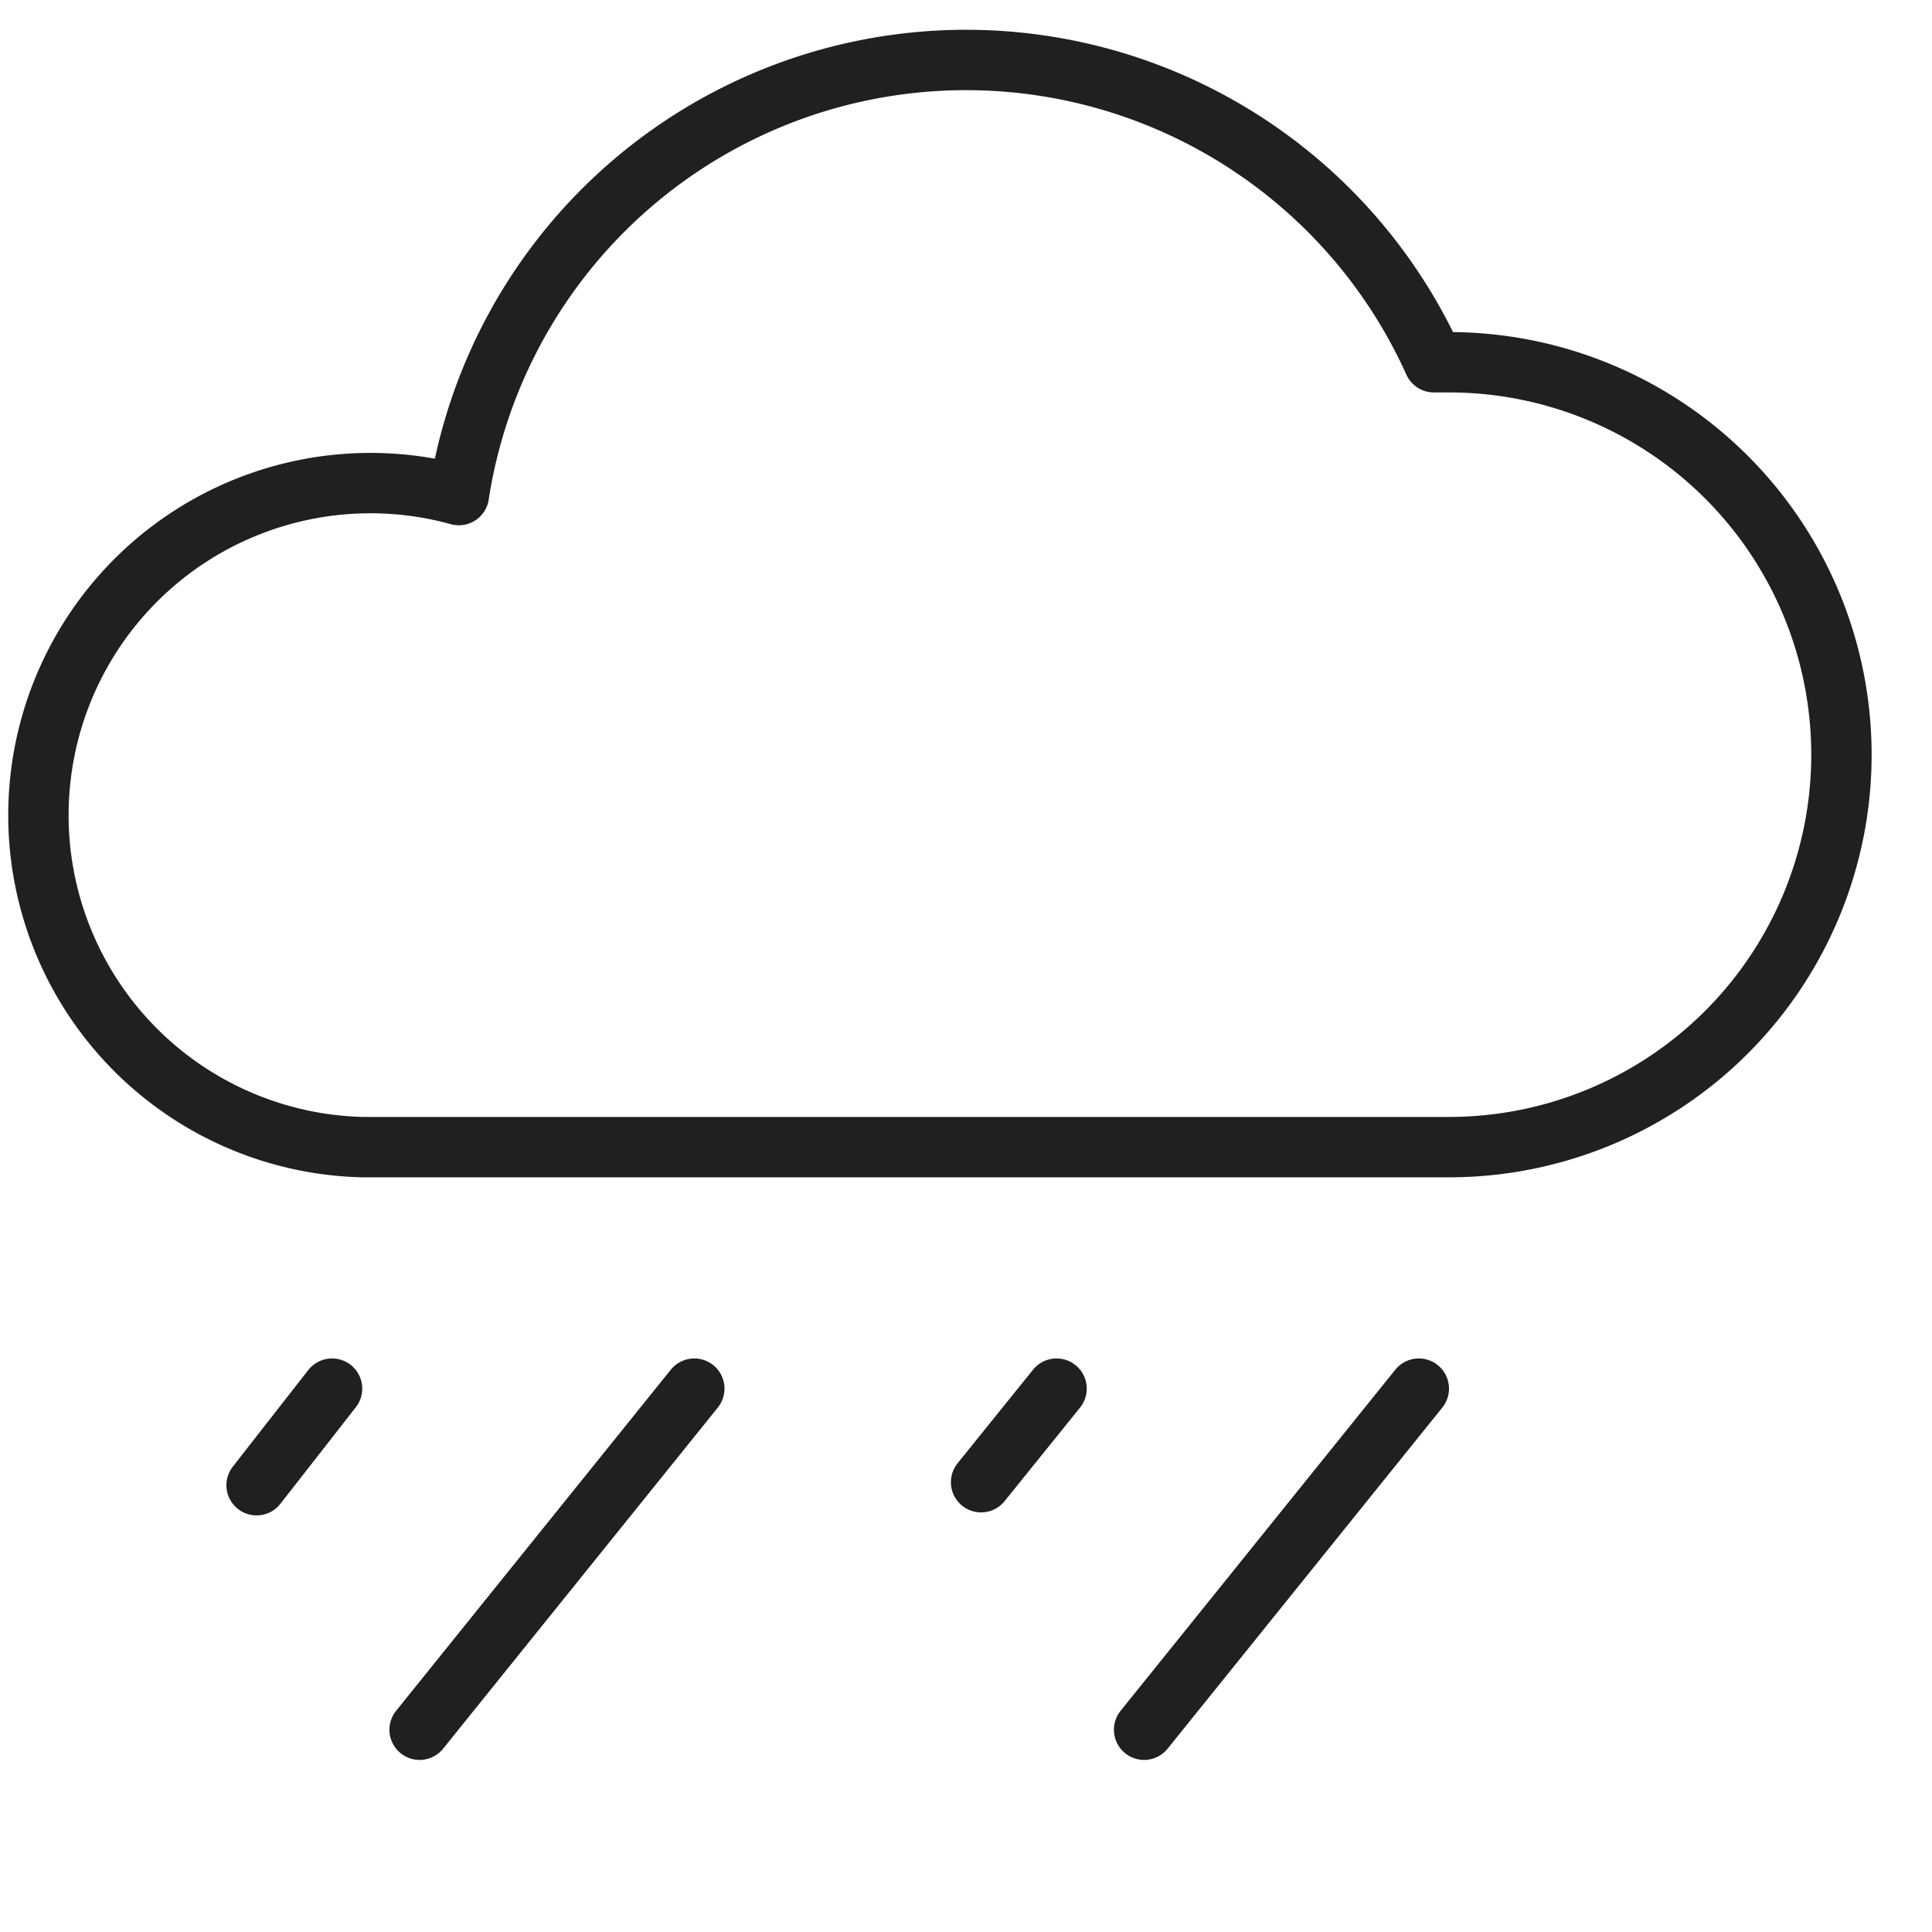 <svg xmlns="http://www.w3.org/2000/svg" viewBox="0 0 64 64" aria-labelledby="title" aria-describedby="desc"><path data-name="layer2" d="M48 12h-.5a17 17 0 0 0-32.3 4.4A11 11 0 1 0 12 38h36a13 13 0 1 0 0-26z" fill="none" stroke="#202020" stroke-miterlimit="10" stroke-width="2" stroke-linejoin="round" stroke-linecap="round"/><path data-name="layer1" fill="none" stroke="#202020" stroke-miterlimit="10" stroke-width="2" d="M11 46l-2.5 3.2M23 46l-9.1 11.3M35 46l-2.5 3.1M47 46l-9.1 11.3" stroke-linejoin="round" stroke-linecap="round"/></svg>